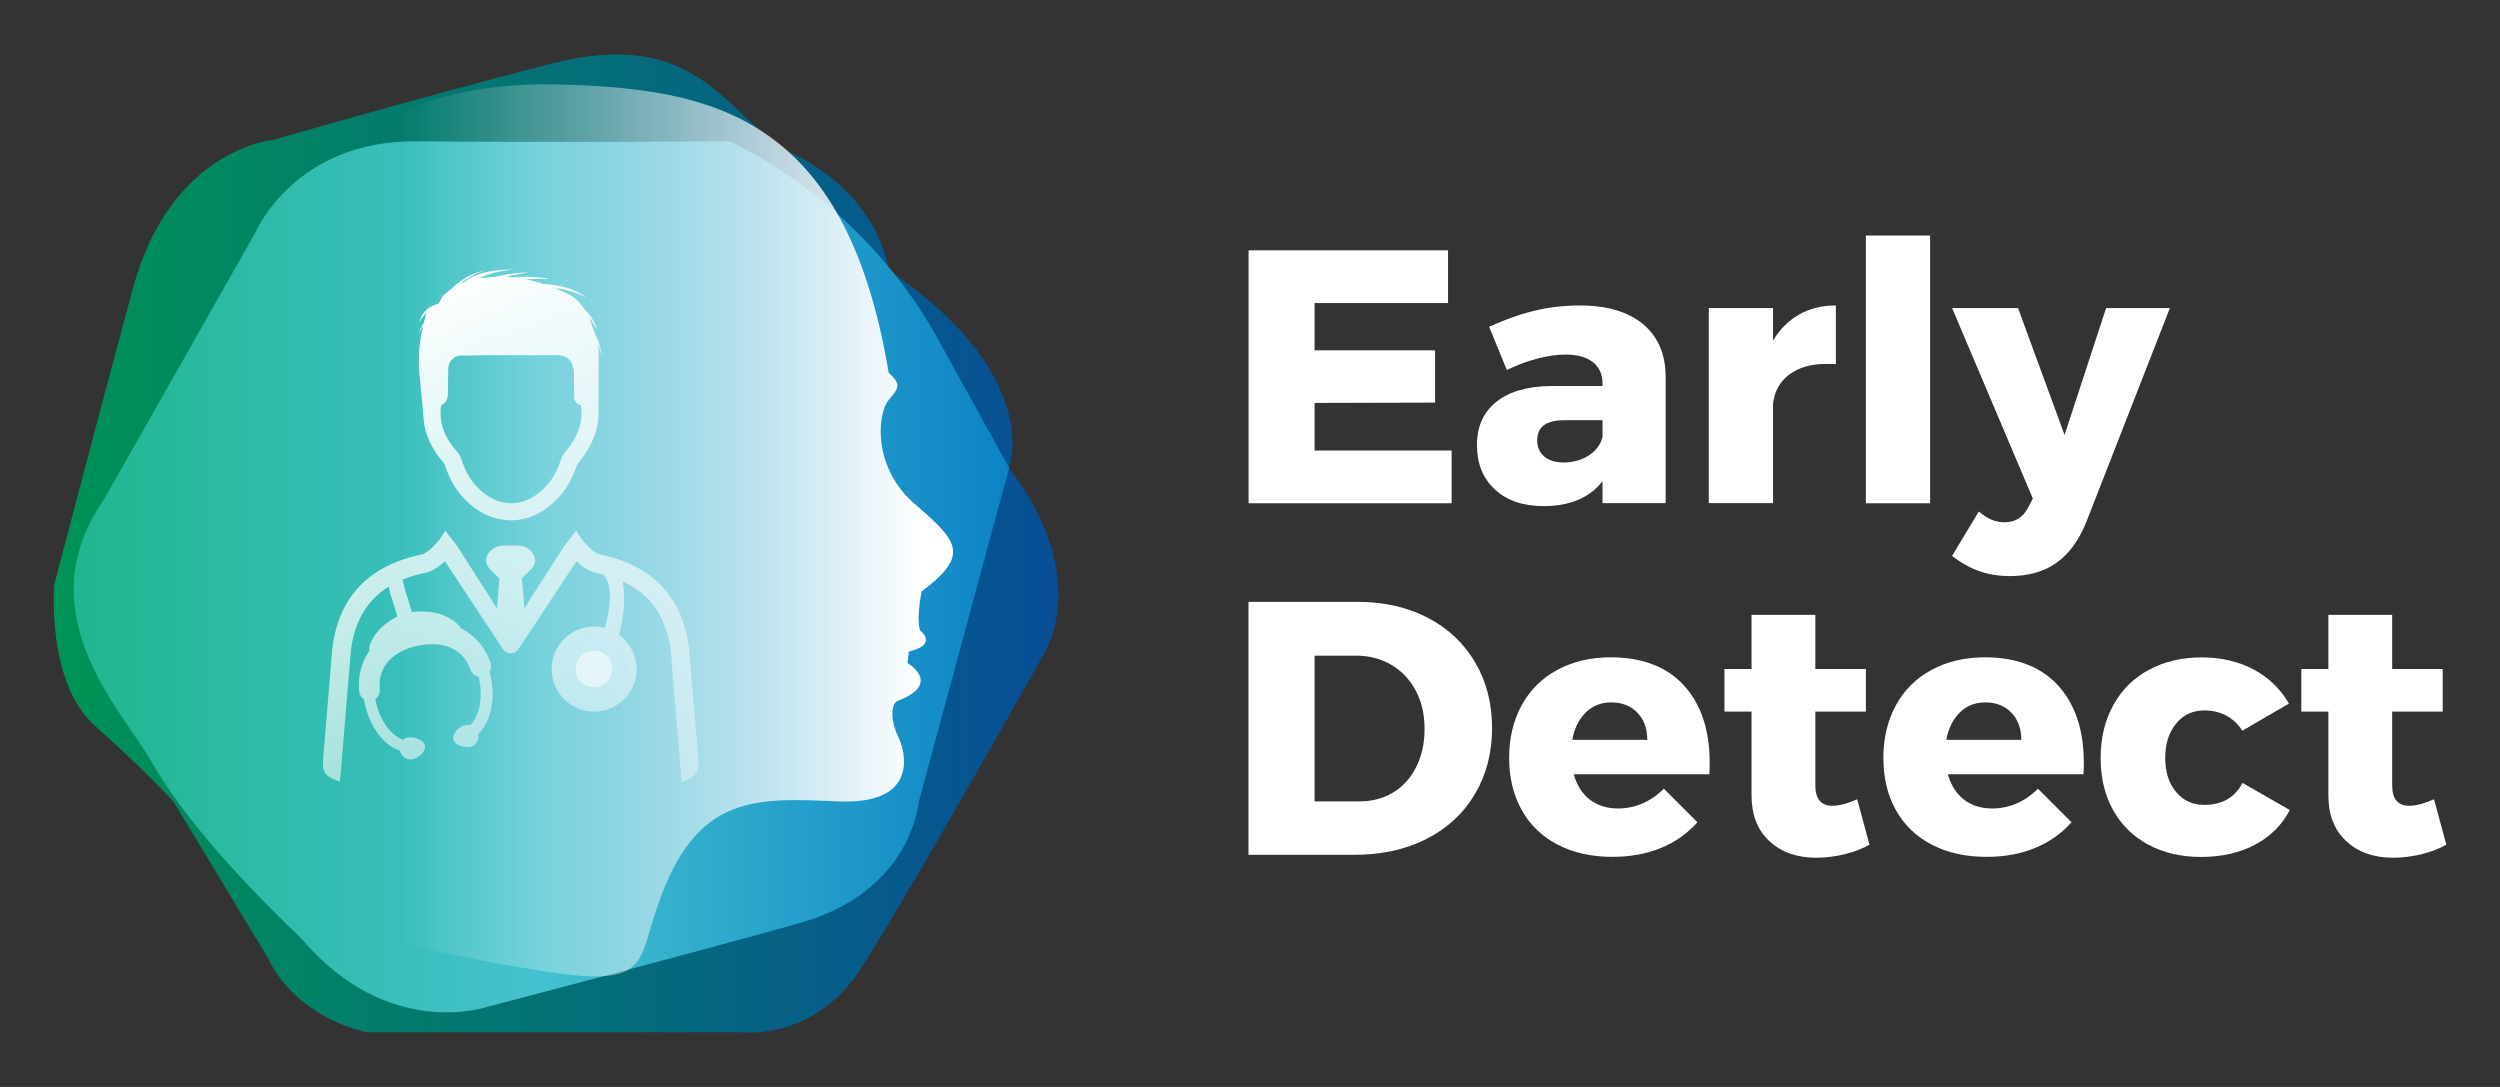 <?xml version="1.0" encoding="utf-8"?>
<!-- Generator: Adobe Illustrator 27.0.0, SVG Export Plug-In . SVG Version: 6.00 Build 0)  -->
<svg version="1.1" id="Layer_1" xmlns="http://www.w3.org/2000/svg" xmlns:xlink="http://www.w3.org/1999/xlink" x="0px" y="0px"
	 viewBox="0 0 230 100" enable-background="new 0 0 230 100" xml:space="preserve">
<rect x="0" y="0" width="230" height="100" fill="#333333" stroke="none"/>
<g>
	<g>
		<linearGradient id="SVGID_1_" gradientUnits="userSpaceOnUse" x1="4.942" y1="50" x2="97.385" y2="50">
			<stop  offset="0" style="stop-color:#009356"/>
			<stop  offset="1" style="stop-color:#084E97"/>
		</linearGradient>
		<path fill="url(#SVGID_1_)" d="M33.69,94.97h34.69c0,0,6.49,0.75,10.73-5.74c4.24-6.49,16.72-28.7,16.72-28.7s4.99-6.99-3-17.47
			c0,0,3.27-8.49-11.09-18.22c0,0-0.64-6.99-9.37-10.98c-5.74-3.49-8.24-11.48-21.72-7.99s-25.46,6.99-25.46,6.99
			s-9.48,0.75-12.98,13.73S4.99,53.79,4.99,53.79s-0.75,8.99,3.74,12.98s7.24,6.99,7.24,6.99l8.74,14.48
			C24.71,88.23,26.7,93.23,33.69,94.97z"/>
		
			<linearGradient id="SVGID_00000045593888116452159360000018332494590989353381_" gradientUnits="userSpaceOnUse" x1="6.777" y1="53.077" x2="92.849" y2="53.077">
			<stop  offset="0" style="stop-color:#20B68E"/>
			<stop  offset="0.496" style="stop-color:#44C2CF"/>
			<stop  offset="1" style="stop-color:#0C83C6"/>
		</linearGradient>
		<path fill="url(#SVGID_00000045593888116452159360000018332494590989353381_)" d="M9.57,45.94l13.94-24.57
			c0,0,3.59-8.5,14.87-8.37s28.74,0,28.74,0s11.79,5.06,18.99,17.87c6.73,12.17,6.73,12.17,6.73,12.17l-8.33,30.8
			c0,0-0.64,8.18-10.9,11.07c-10.26,2.89-28.71,7.7-28.71,7.7s-9.14,3.21-17.16-6.25c-6.9-6.58-11.39-12.03-13.95-16.52
			S2.3,56.36,9.57,45.94z"/>
		
			<linearGradient id="SVGID_00000031915462390148964480000014208118373584884625_" gradientUnits="userSpaceOnUse" x1="84.485" y1="48.798" x2="36.834" y2="48.798">
			<stop  offset="0" style="stop-color:#FFFFFF"/>
			<stop  offset="1" style="stop-color:#FFFFFF;stop-opacity:0"/>
		</linearGradient>
		<path fill="url(#SVGID_00000031915462390148964480000014208118373584884625_)" d="M31.53,14.17c0,0,5.18-6.73,19.64-6.4
			c14.46,0.33,26.63,2.86,30.59,26.52c1.1,1.02,1.02,1.34,0,2.51c-1.02,1.17-1.55,6.16,2.38,9.55c3.93,3.4,5.2,4.67,0.64,8.07
			c-0.53,2.87-0.11,3.61-0.11,3.61s1.7,1.27-1.06,1.91C83.49,61,83.49,61,83.49,61s3.29,1.91-0.96,3.5
			c-0.64,0.42-0.53,2.02,0.11,3.29c0.64,1.27,2.02,6.26-5.52,5.94s-13.05-0.74-16.56,9.45c-1.91,5.2-0.71,7.65-9.88,6.27
			s-15.32-3.08-15.32-3.08"/>
	</g>
	<g>
		<g>
			<g>
				<g>
					
						<linearGradient id="SVGID_00000111897632229211653890000003141725144014947981_" gradientUnits="userSpaceOnUse" x1="41.821" y1="25.496" x2="81.311" y2="94.423">
						<stop  offset="0" style="stop-color:#FFFFFF"/>
						<stop  offset="1" style="stop-color:#FFFFFF;stop-opacity:0"/>
					</linearGradient>
					<path fill="url(#SVGID_00000111897632229211653890000003141725144014947981_)" d="M38.89,29.88c-0.15,0.24-0.27,0.5-0.37,0.8
						c0.13-0.22,0.24-0.41,0.35-0.6c0.01,0,0.02,0.01,0.03,0.01c-0.01,0.05-0.02,0.1-0.03,0.16c0,0.01,0,0.02-0.01,0.03
						c-0.32,1.4-0.4,2.83-0.26,4.26l0.29,3c0.03,0.3,0.05,0.59,0.07,0.89c0.1,1.46,0.72,2.84,1.88,4.19
						c0.03,0.04,0.06,0.09,0.08,0.14c0.41,1.28,1,2.32,1.83,3.16c1.24,1.27,2.71,1.95,4.25,1.95h0c1.54,0,3-0.67,4.24-1.93
						c0.79-0.81,1.37-1.8,1.79-3.02c0.05-0.14,0.13-0.29,0.24-0.41c1.2-1.46,1.79-2.94,1.79-4.52c0-0.11,0-0.22,0-0.33l0.02-5.45
						c-0.03-0.18-0.05-0.36-0.08-0.55c0.03,0.07,0.06,0.15,0.08,0.21c0.05,0.13,0.1,0.25,0.14,0.37c0.07,0.19,0.12,0.37,0.19,0.56
						c0-0.04,0-0.07-0.01-0.1c-0.12-0.59-0.27-1.17-0.53-1.72c-0.02-0.04-0.04-0.09-0.06-0.13c0,0,0,0,0,0
						c-0.04-0.08-0.07-0.16-0.1-0.24c-0.09-0.23-0.17-0.47-0.26-0.7c-0.06-0.18-0.13-0.36-0.19-0.53c-0.01-0.03-0.02-0.06-0.04-0.1
						c0.01-0.01,0.03-0.01,0.04-0.02c0.22,0.35,0.44,0.69,0.66,1.04c-0.03-0.12-0.08-0.23-0.12-0.35c-0.2-0.48-0.46-0.93-0.84-1.29
						c-0.08-0.08-0.15-0.16-0.22-0.25c-0.39-0.58-0.86-1.08-1.5-1.38c-0.02-0.01-0.04-0.02-0.06-0.03c-0.3-0.13-0.59-0.26-0.89-0.38
						c-0.07-0.03-0.15-0.06-0.22-0.1c0.15,0.01,0.3,0.03,0.45,0.05c0.84,0.13,1.63,0.41,2.4,0.77c-0.03-0.03-0.06-0.05-0.1-0.08
						c-0.92-0.62-1.96-0.94-3.05-1.07c-0.04,0-0.08-0.01-0.13-0.01c-0.37-0.04-0.74-0.05-1.09-0.19c-0.14-0.06-0.29-0.08-0.43-0.12
						c-0.17-0.04-0.33-0.08-0.5-0.13c-0.04-0.01-0.08-0.02-0.12-0.03c0-0.02,0-0.01,0-0.04h1.9c-0.01-0.04-0.03-0.05-0.05-0.05
						c-0.83-0.12-1.65-0.21-2.49-0.13c-0.29,0.03-0.57,0.04-0.85,0c-0.13-0.02-0.25-0.02-0.38-0.03c0-0.02,0-0.02,0-0.04
						c0.62-0.12,1.24-0.23,1.89-0.35c-0.66,0.02-1.28,0.06-1.89,0.17c-0.34,0.06-0.68,0.17-1.02,0.21
						c-0.49,0.06-0.99,0.09-1.49,0.13c0.98-0.47,2.03-0.67,3.1-0.79c-0.2,0.01-0.4,0-0.6,0.01c-0.74,0.04-1.48,0.13-2.2,0.32
						c-0.6,0.16-1.16,0.39-1.65,0.79c-0.09,0.07-0.2,0.13-0.31,0.19c-0.01-0.02-0.02-0.03-0.03-0.05c0.22-0.16,0.44-0.34,0.67-0.48
						c0.24-0.15,0.49-0.28,0.74-0.4c0.25-0.12,0.5-0.21,0.75-0.31c-0.5,0.13-0.98,0.3-1.44,0.53c-0.92,0.45-1.61,1.2-2.4,1.82
						c0,0,0,0,0,0c-0.05,0.08-0.11,0.16-0.15,0.25c-0.07,0.13-0.12,0.26-0.19,0.39c-0.03,0.06-0.11,0.09-0.17,0.12
						c-0.13,0.05-0.27,0.08-0.4,0.14c-0.68,0.31-1.09,0.84-1.26,1.56c0.16-0.33,0.37-0.62,0.67-0.89c-0.08,0.28-0.15,0.53-0.23,0.78
						C39,29.68,38.95,29.79,38.89,29.88L38.89,29.88z M40.55,37.6l0.01-0.09c0.01-0.08,0.01-0.18,0.03-0.25
						c0.38-0.13,0.61-0.49,0.62-1.01c0.01-0.37,0.01-0.74,0.01-1.1c0-0.4,0.01-0.81,0.02-1.22c0-0.68,0.55-1.23,1.23-1.23
						c0.01,0,0.02,0,0.04,0l0.62,0.02c0.51-0.04,1.02-0.04,1.54-0.04c0.46-0.01,0.92,0,1.38,0h1.35c0.49,0,0.98,0,1.48,0
						c0.36,0,0.73-0.01,1.09-0.01c0.31,0,0.63,0,0.94,0c0.31,0,0.61-0.01,0.91,0.08c0.35,0.11,0.61,0.31,0.76,0.63
						c0.1,0.21,0.14,0.44,0.21,0.65c0,0,0.01-0.01,0.01-0.01c0.01,0.35,0.01,0.71,0.01,1.07c0,0.32,0,0.65,0.01,0.98
						c0,0.09,0,0.18,0,0.27v0.18c0,0.37,0.26,0.68,0.62,0.75c0.01,0.07,0.02,0.16,0.03,0.2c0.15,1.41-0.29,2.69-1.4,4.03
						c-0.23,0.28-0.41,0.59-0.51,0.91c-0.34,1-0.8,1.79-1.42,2.43c-0.93,0.95-2,1.46-3.1,1.46h0c-1.11,0-2.19-0.51-3.12-1.47
						c-0.65-0.67-1.12-1.5-1.46-2.54c-0.08-0.25-0.21-0.49-0.38-0.69C40.9,40.27,40.43,39,40.55,37.6L40.55,37.6z"/>
					
						<linearGradient id="SVGID_00000004503791413442483580000001673125707020473022_" gradientUnits="userSpaceOnUse" x1="35.923" y1="28.876" x2="75.412" y2="97.802">
						<stop  offset="0" style="stop-color:#FFFFFF"/>
						<stop  offset="1" style="stop-color:#FFFFFF;stop-opacity:0"/>
					</linearGradient>
					<path fill="url(#SVGID_00000004503791413442483580000001673125707020473022_)" d="M55.13,59.93c0.89,0.27,1.39,1.22,1.12,2.1
						c-0.27,0.89-1.22,1.39-2.1,1.12c-0.89-0.27-1.39-1.22-1.12-2.1C53.3,60.15,54.24,59.65,55.13,59.93"/>
				</g>
			</g>
		</g>
		
			<linearGradient id="SVGID_00000023248296528710417840000007349357478388069803_" gradientUnits="userSpaceOnUse" x1="35.922" y1="28.876" x2="75.412" y2="97.802">
			<stop  offset="0" style="stop-color:#FFFFFF"/>
			<stop  offset="1" style="stop-color:#FFFFFF;stop-opacity:0"/>
		</linearGradient>
		<path fill="url(#SVGID_00000023248296528710417840000007349357478388069803_)" d="M55.47,58.82c-1.5-0.46-3.09,0.38-3.55,1.88
			c-0.46,1.5,0.38,3.09,1.88,3.55c1.5,0.46,3.09-0.38,3.55-1.88l0,0C57.81,60.88,56.97,59.28,55.47,58.82z"/>
		
			<linearGradient id="SVGID_00000026852609858629167630000018119208862659927469_" gradientUnits="userSpaceOnUse" x1="28.637" y1="33.05" x2="68.126" y2="101.977">
			<stop  offset="0" style="stop-color:#FFFFFF"/>
			<stop  offset="1" style="stop-color:#FFFFFF;stop-opacity:0"/>
		</linearGradient>
		<path fill="url(#SVGID_00000026852609858629167630000018119208862659927469_)" d="M64.25,69.9L64.25,69.9L63.4,59.71l0-0.02
			c-0.58-4.75-3.35-7.68-8.23-8.69c-0.27-0.06-0.68-0.34-1.09-0.76c-0.39-0.39-0.79-0.9-1.07-1.43l-1.12,1.45l-3.64,5.69l-0.2-2.43
			v0L48,53.23l0.76-0.76v0l0.13-0.13c0.38-0.38,0.45-0.98,0.14-1.42c-0.31-0.44-0.82-0.73-1.4-0.73h-1.31
			c-0.58,0-1.09,0.29-1.4,0.73c-0.31,0.44-0.24,1.04,0.14,1.42l0.89,0.89l-0.02,0.18l-0.21,2.55l-3.64-5.69l-1.12-1.45
			c-0.28,0.53-0.68,1.04-1.07,1.43c-0.41,0.41-0.82,0.7-1.09,0.76c-0.76,0.16-1.47,0.36-2.13,0.61c-0.44,0.17-0.86,0.35-1.25,0.56
			c-2.8,1.48-4.43,3.99-4.85,7.51l-0.86,10.34l0,0.04c-0.05,0.9,0.24,1.34,1.08,1.66c0.14,0.05,0.3,0.12,0.48,0.18l0.16-1.78h0
			l0.85-10.25c0.33-2.71,1.48-4.67,3.48-5.91c0.08,0.36,0.14,0.64,0.19,0.79c0.06,0.2,0.13,0.41,0.2,0.63l0.01,0.02
			c0.12,0.36,0.26,0.81,0.4,1.32c-1.71,0.8-2.72,2.41-2.58,3.16c-0.74,1.04-1.06,2.32-0.94,3.69c0.03,0.31,0.19,0.59,0.44,0.76
			c0.02,0.14,0.05,0.27,0.08,0.4c0.29,1.34,0.91,2.54,1.74,3.37c0.45,0.46,0.96,0.78,1.5,0.97c0.13,0.54,0.65,0.89,1.17,0.77
			c0.53-0.12,1.25-0.72,1.12-1.29C38.91,68,38,67.75,37.48,67.86c-0.14,0.03-0.28,0.09-0.39,0.19c-1.32-0.46-2.22-2.09-2.53-3.53
			c-0.01-0.06-0.02-0.12-0.03-0.18c0.28-0.2,0.44-0.55,0.41-0.91c-0.18-1.98,1-3.39,3.31-3.99l0.01,0l0.01,0
			c2.5-0.56,4.33,0.23,5.02,2.18c0.12,0.34,0.41,0.59,0.75,0.66c0.01,0.06,0.03,0.12,0.04,0.17c0.31,1.44,0.17,3.3-0.83,4.27
			c-0.14-0.04-0.29-0.04-0.43-0.01c-0.53,0.12-1.25,0.72-1.12,1.29c0.12,0.57,1.03,0.82,1.56,0.71c0.52-0.11,0.85-0.64,0.74-1.19
			c0.41-0.4,0.73-0.9,0.96-1.51c0.41-1.11,0.47-2.45,0.18-3.79c-0.03-0.13-0.06-0.26-0.1-0.4c0.03-0.05,0.06-0.11,0.08-0.17
			c0.08-0.22,0.08-0.47,0-0.7c-0.47-1.34-1.33-2.38-2.49-3.02c-0.05-0.03-0.11-0.06-0.16-0.08c-0.01-0.01-0.03-0.02-0.04-0.02
			c-0.29-0.52-1.21-1.2-2.45-1.47c-0.55-0.1-1.4-0.15-2.09-0.05c-0.14-0.53-0.29-0.99-0.4-1.33c-0.06-0.18-0.12-0.34-0.17-0.49
			c-0.02-0.06-0.14-0.58-0.28-1.17c0.63-0.26,1.33-0.47,2.09-0.62c0.62-0.13,1.24-0.55,1.8-1.07l4.56,6.9l-0.01,0.05h0.04l0.76,1.15
			c0.33,0.5,1.07,0.5,1.4,0l0.76-1.15h0.04v-0.03h0l0-0.01l4.56-6.9c0.56,0.53,1.18,0.95,1.8,1.07c0.26,0.05,0.5,0.11,0.74,0.18
			c0.06,0.11,0.13,0.22,0.2,0.35c0.18,0.32,0.29,0.75,0.33,1.26c0.06,0.89-0.11,2.07-0.48,3.27c-2.01-0.52-4.1,0.63-4.71,2.64
			c-0.63,2.06,0.53,4.25,2.59,4.89c2.06,0.63,4.25-0.53,4.89-2.59c0.49-1.6-0.11-3.35-1.46-4.32c0.27-0.88,0.46-2.04,0.48-3.08
			c0.01-0.55-0.01-1.2-0.13-1.82c2.59,1.18,4.04,3.3,4.42,6.42l0.84,10.15c0,0.04,0,0.07,0.01,0.1l0.15,1.78
			c0.12-0.04,0.25-0.09,0.37-0.13C64.05,71.41,64.33,70.97,64.25,69.9z M57.35,62.37L57.35,62.37c-0.46,1.5-2.05,2.34-3.55,1.88
			c-1.5-0.46-2.34-2.05-1.88-3.55c0.46-1.5,2.05-2.34,3.55-1.88C56.97,59.28,57.81,60.88,57.35,62.37z"/>
	</g>
	<g>
		<g>
			<path fill="#FFFFFF" d="M114.87,23.03h18.35v4.85h-12.28v4.35h11.09v4.81l-11.09,0.03v4.38h12.61v4.85h-18.68V23.03z"/>
			<path fill="#FFFFFF" d="M151.15,29.81c1.37,1.14,2.07,2.74,2.09,4.8v11.68h-5.81v-2.02c-1.19,1.53-3,2.29-5.41,2.29
				c-1.9,0-3.4-0.51-4.5-1.54c-1.1-1.03-1.64-2.38-1.64-4.07c0-1.7,0.59-3.03,1.78-3.98c1.18-0.95,2.88-1.44,5.09-1.46h4.68v-0.2
				c0-0.86-0.29-1.53-0.88-1.99c-0.59-0.46-1.43-0.7-2.54-0.7c-0.75,0-1.6,0.12-2.54,0.36c-0.94,0.24-1.89,0.6-2.84,1.06l-1.63-3.98
				c1.46-0.66,2.86-1.16,4.2-1.48c1.34-0.32,2.73-0.48,4.17-0.48C147.85,28.11,149.78,28.68,151.15,29.81z M146.17,41.9
				c0.66-0.43,1.08-0.99,1.26-1.68v-1.56h-3.52c-1.66,0-2.49,0.62-2.49,1.86c0,0.62,0.22,1.11,0.65,1.48
				c0.43,0.36,1.02,0.55,1.78,0.55C144.73,42.54,145.51,42.33,146.17,41.9z"/>
			<path fill="#FFFFFF" d="M165.53,28.93c0.98-0.55,2.11-0.83,3.37-0.83v5.41c-0.2-0.02-0.5-0.03-0.9-0.03
				c-1.39,0-2.52,0.33-3.39,0.98c-0.86,0.65-1.36,1.54-1.49,2.67v9.16h-5.91V28.34h5.91v2.99
				C163.75,30.28,164.55,29.49,165.53,28.93z"/>
			<path fill="#FFFFFF" d="M171.66,21.67h5.91v24.63h-5.91V21.67z"/>
			<path fill="#FFFFFF" d="M189.18,51.79c-1.15,0.81-2.58,1.21-4.28,1.21c-1,0-1.93-0.15-2.79-0.45c-0.86-0.3-1.7-0.77-2.52-1.41
				l2.46-4.08c0.42,0.35,0.82,0.61,1.19,0.76c0.38,0.15,0.77,0.23,1.19,0.23c0.97,0,1.69-0.45,2.16-1.36l0.43-0.83l-7.43-17.52h6.07
				l4.28,11.68l3.82-11.68h5.87l-7.7,19.71C191.25,49.73,190.33,50.98,189.18,51.79z"/>
			<path fill="#FFFFFF" d="M131.35,56.83c1.87,0.97,3.32,2.34,4.36,4.1c1.04,1.76,1.56,3.78,1.56,6.06c0,2.28-0.53,4.3-1.58,6.07
				c-1.05,1.77-2.53,3.14-4.45,4.12c-1.91,0.97-4.11,1.46-6.59,1.46h-9.79V55.37h10.02C127.33,55.37,129.48,55.86,131.35,56.83z
				 M128.18,72.9c0.91-0.55,1.62-1.34,2.12-2.36c0.51-1.02,0.76-2.18,0.76-3.48c0-1.33-0.27-2.5-0.81-3.52
				c-0.54-1.02-1.29-1.81-2.24-2.37c-0.95-0.56-2.04-0.85-3.25-0.85h-3.82v13.41h4.12C126.23,73.73,127.27,73.45,128.18,72.9z"/>
			<path fill="#FFFFFF" d="M154.93,63.07c1.57,1.73,2.36,4.09,2.36,7.1c0,0.46-0.01,0.82-0.03,1.06h-12.48
				c0.29,1.02,0.79,1.8,1.49,2.34c0.71,0.54,1.57,0.81,2.59,0.81c0.77,0,1.52-0.15,2.24-0.46c0.72-0.31,1.38-0.76,1.97-1.36
				l3.09,3.09c-0.93,1.04-2.05,1.83-3.37,2.37c-1.32,0.54-2.8,0.81-4.46,0.81c-1.92,0-3.61-0.38-5.04-1.13
				c-1.44-0.75-2.54-1.81-3.3-3.19c-0.76-1.37-1.15-2.96-1.15-4.78c0-1.84,0.39-3.46,1.16-4.86c0.77-1.4,1.87-2.49,3.29-3.25
				c1.42-0.76,3.05-1.15,4.91-1.15C151.11,60.48,153.36,61.35,154.93,63.07z M151.55,68.08c0-1.04-0.3-1.88-0.91-2.51
				c-0.61-0.63-1.41-0.95-2.41-0.95c-0.93,0-1.71,0.31-2.34,0.93c-0.63,0.62-1.05,1.46-1.24,2.52H151.55z"/>
			<path fill="#FFFFFF" d="M171.99,77.71c-0.66,0.38-1.43,0.67-2.29,0.88c-0.86,0.21-1.74,0.32-2.62,0.32c-1.77,0-3.2-0.51-4.3-1.53
				c-1.1-1.02-1.64-2.42-1.64-4.21v-7.7h-2.49v-3.92h2.49v-4.98h5.87v4.98h4.65v3.92h-4.65v6.77c0,1.26,0.52,1.89,1.56,1.89
				c0.64,0,1.4-0.2,2.29-0.6L171.99,77.71z"/>
			<path fill="#FFFFFF" d="M189.35,63.07c1.57,1.73,2.36,4.09,2.36,7.1c0,0.46-0.01,0.82-0.03,1.06h-12.48
				c0.29,1.02,0.79,1.8,1.49,2.34c0.71,0.54,1.57,0.81,2.59,0.81c0.77,0,1.52-0.15,2.24-0.46c0.72-0.31,1.38-0.76,1.97-1.36
				l3.09,3.09c-0.93,1.04-2.05,1.83-3.37,2.37c-1.32,0.54-2.8,0.81-4.46,0.81c-1.93,0-3.61-0.38-5.04-1.13
				c-1.44-0.75-2.54-1.81-3.3-3.19c-0.76-1.37-1.14-2.96-1.14-4.78c0-1.84,0.39-3.46,1.16-4.86c0.77-1.4,1.87-2.49,3.29-3.25
				c1.42-0.76,3.05-1.15,4.91-1.15C185.53,60.48,187.78,61.35,189.35,63.07z M185.96,68.08c0-1.04-0.3-1.88-0.91-2.51
				c-0.61-0.63-1.41-0.95-2.41-0.95c-0.93,0-1.71,0.31-2.34,0.93c-0.63,0.62-1.05,1.46-1.24,2.52H185.96z"/>
			<path fill="#FFFFFF" d="M202.79,65.36c-1.06,0-1.93,0.4-2.59,1.21c-0.66,0.81-1,1.85-1,3.14c0,1.31,0.33,2.36,1,3.15
				c0.66,0.8,1.53,1.19,2.59,1.19c1.64,0,2.81-0.67,3.52-2.02l4.35,2.49c-0.71,1.37-1.77,2.43-3.19,3.19
				c-1.42,0.75-3.08,1.13-4.98,1.13c-1.84,0-3.45-0.38-4.85-1.13c-1.39-0.75-2.47-1.81-3.24-3.19c-0.76-1.37-1.14-2.96-1.14-4.78
				c0-1.84,0.39-3.46,1.16-4.86c0.77-1.4,1.86-2.49,3.27-3.25c1.4-0.76,3.03-1.15,4.86-1.15c1.79,0,3.39,0.37,4.78,1.11
				c1.39,0.74,2.48,1.79,3.25,3.14l-4.28,2.49C205.47,65.98,204.29,65.36,202.79,65.36z"/>
			<path fill="#FFFFFF" d="M225.06,77.71c-0.66,0.38-1.43,0.67-2.29,0.88c-0.86,0.21-1.74,0.32-2.62,0.32c-1.77,0-3.2-0.51-4.3-1.53
				c-1.1-1.02-1.64-2.42-1.64-4.21v-7.7h-2.49v-3.92h2.49v-4.98h5.87v4.98h4.65v3.92h-4.65v6.77c0,1.26,0.52,1.89,1.56,1.89
				c0.64,0,1.4-0.2,2.29-0.6L225.06,77.71z"/>
		</g>
	</g>
</g>
</svg>

